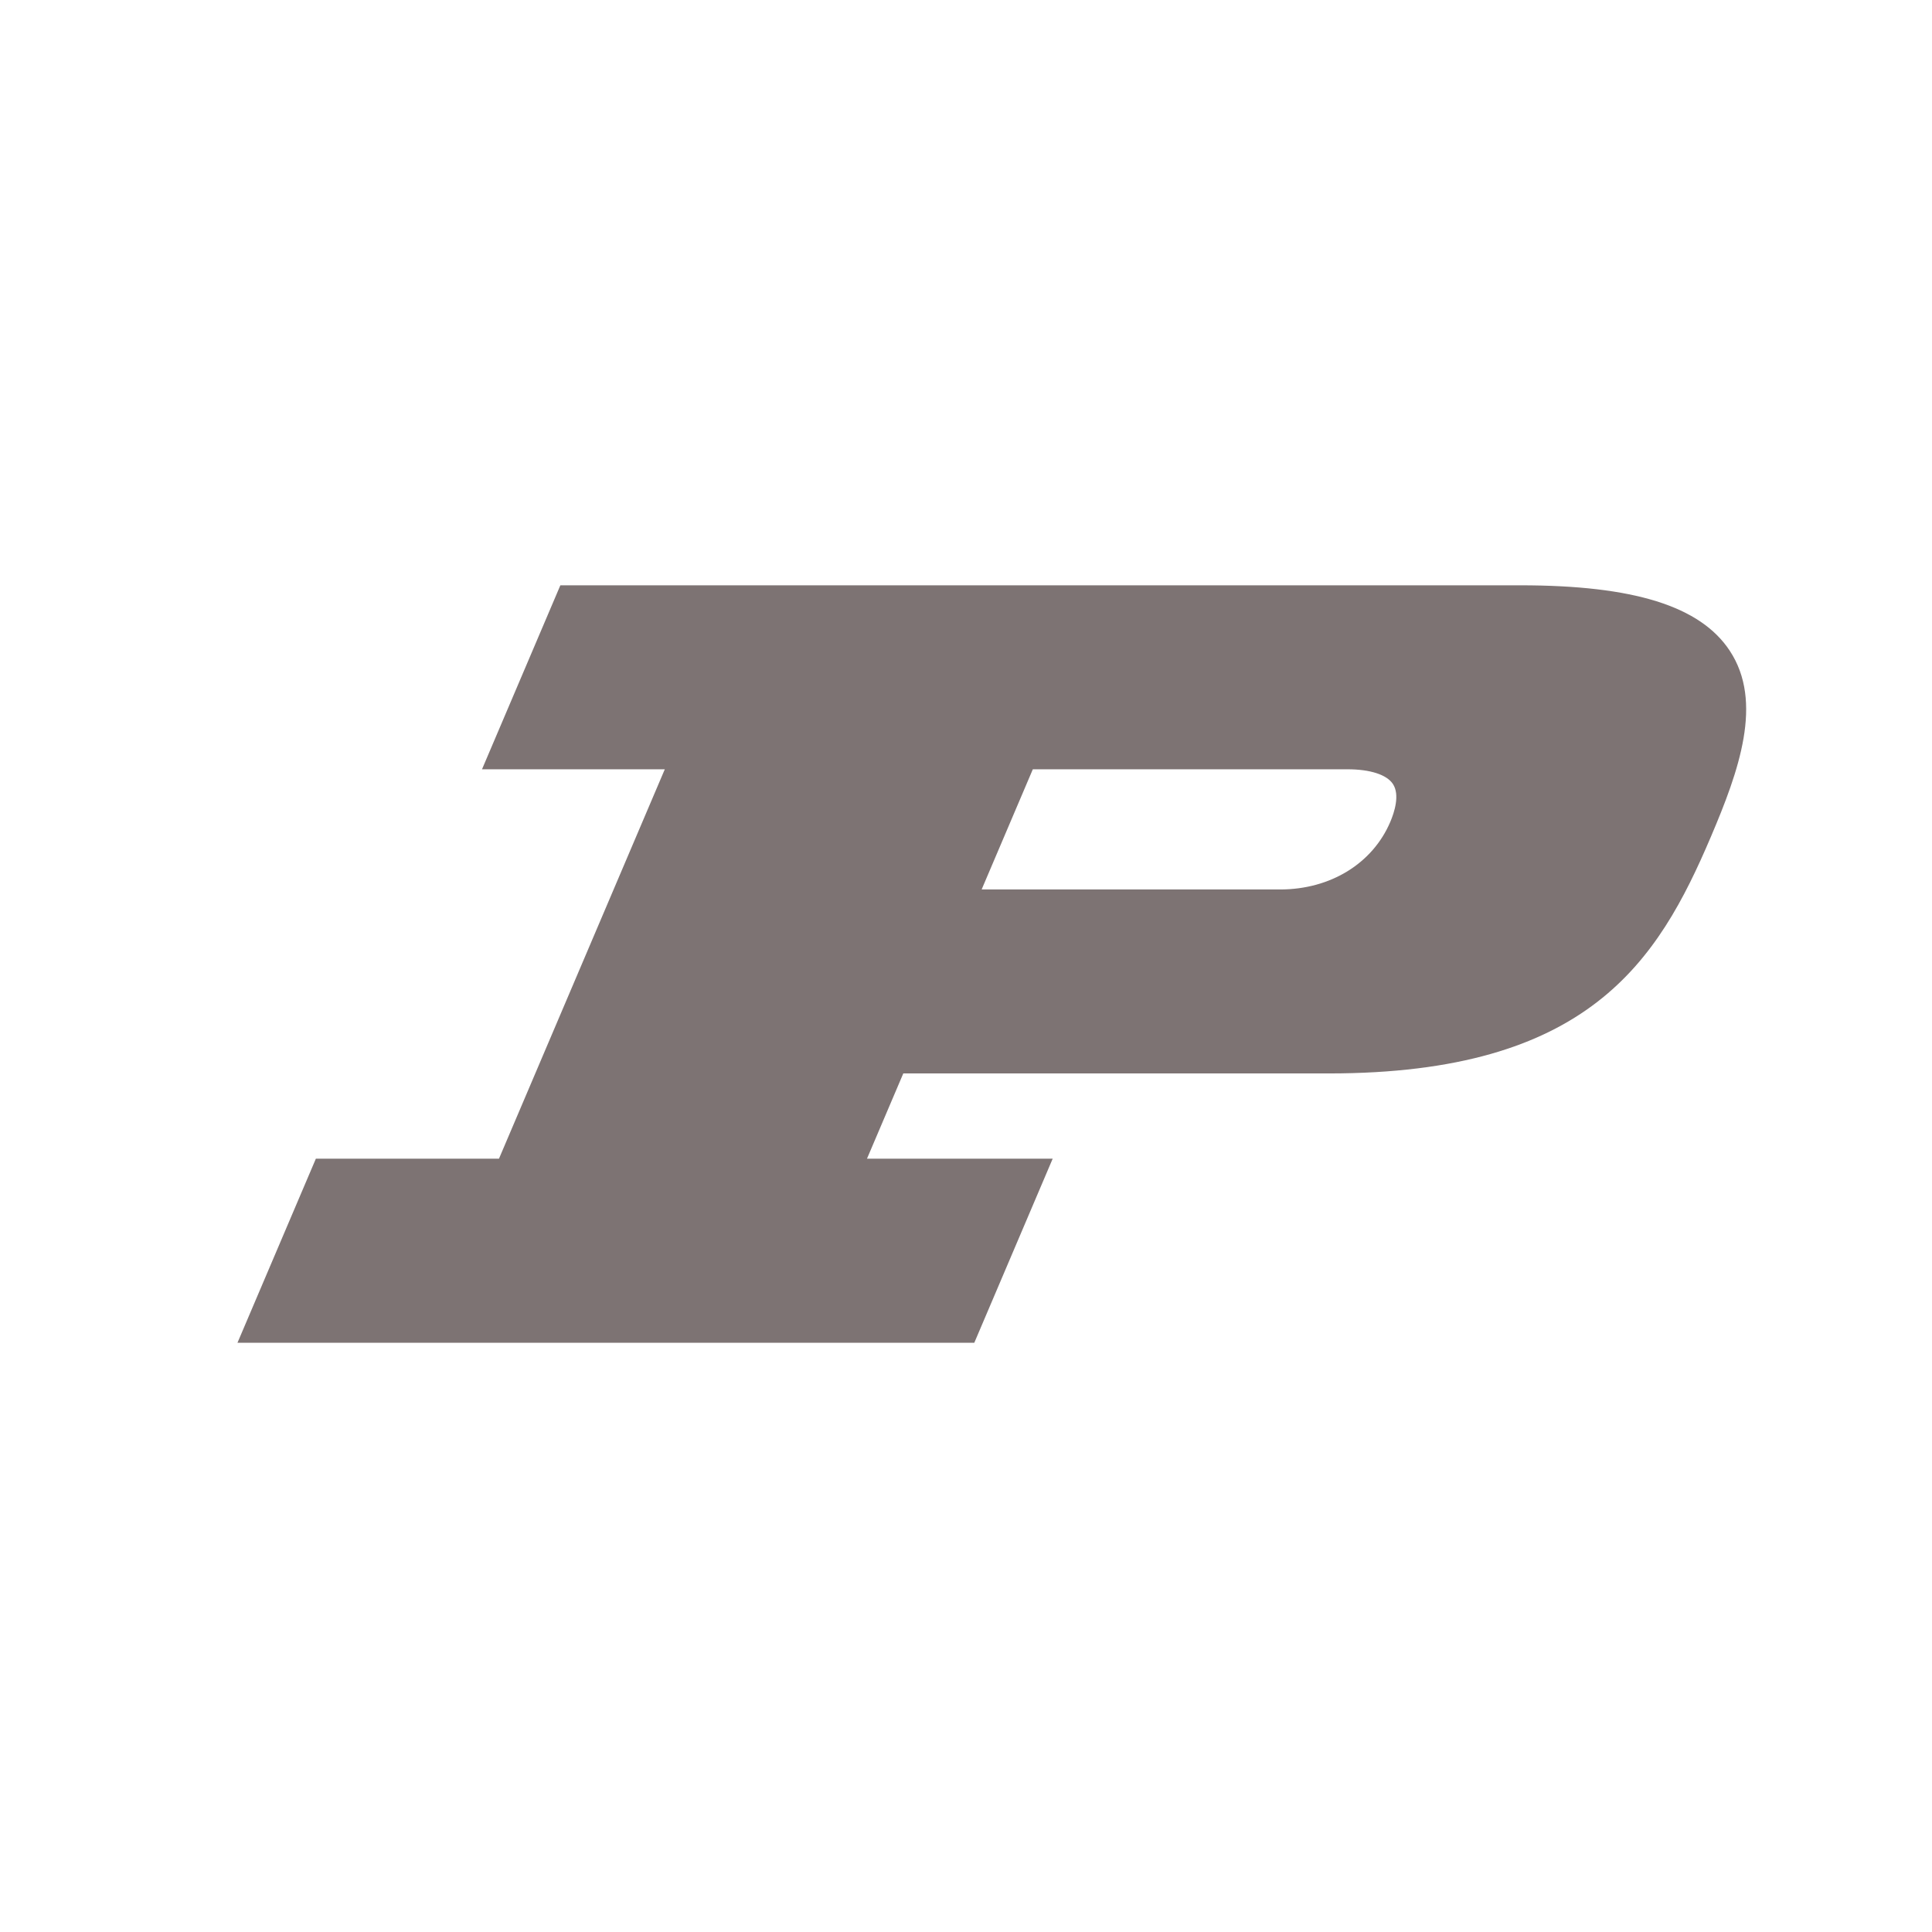 <svg xmlns="http://www.w3.org/2000/svg" width="2500" height="2500" viewBox="0 0 192.756 192.756">
  <path
    d="M172.574 64.918c-2.941-4.45-9.578-6.522-20.889-6.522H55.907L48.09 76.752h18.237l-16.543 38.849H31.515l-7.823 18.369h73.513l7.822-18.369H86.5l3.622-8.504h42.442c25.928 0 32.83-11.166 38.129-23.606 2.807-6.592 5.264-13.455 1.881-18.573zm-69.529 11.834h31.396c2.264 0 3.914.535 4.531 1.468.713 1.077.141 2.833-.264 3.782-1.771 4.157-5.982 6.74-10.99 6.74H97.939l5.106-11.99z"
    fill="rgb(125, 115, 115)" />

</svg>
